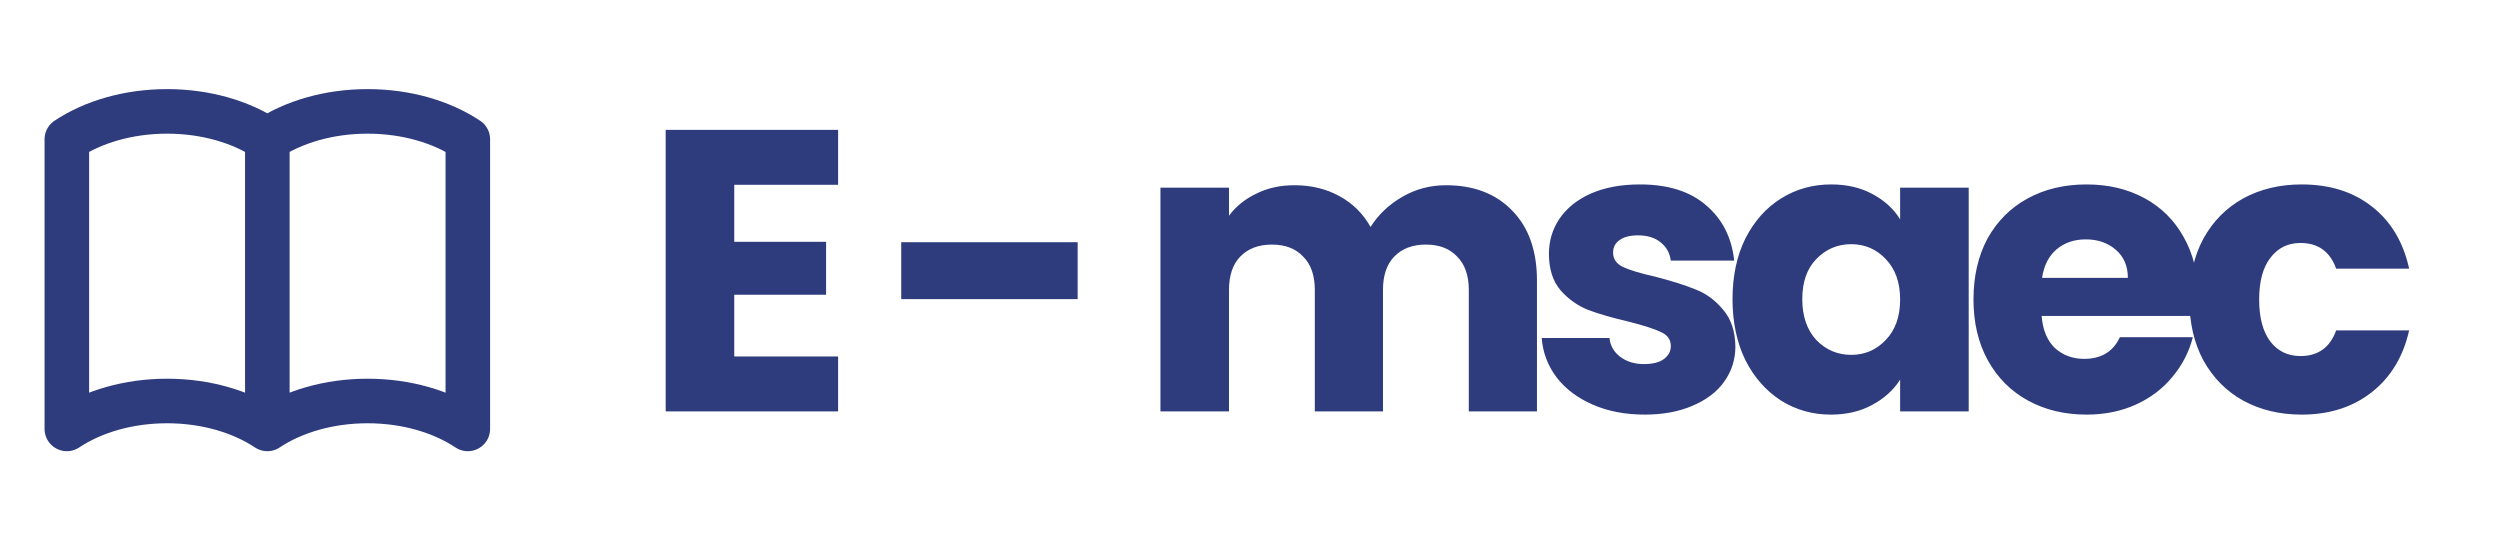 <svg width="316" height="68" viewBox="0 0 316 68" fill="none" xmlns="http://www.w3.org/2000/svg">
<path d="M92.81 23.363V30.56H104.417V37.251H92.81V45.056H105.937V52H84.142V16.419H105.937V23.363H92.81ZM136.216 30.611V37.808H113.914V30.611H136.216ZM182.767 23.413C186.281 23.413 189.069 24.478 191.13 26.607C193.225 28.735 194.273 31.692 194.273 35.477V52H185.656V36.642C185.656 34.818 185.166 33.415 184.186 32.435C183.24 31.422 181.922 30.915 180.233 30.915C178.543 30.915 177.209 31.422 176.229 32.435C175.282 33.415 174.809 34.818 174.809 36.642V52H166.193V36.642C166.193 34.818 165.703 33.415 164.723 32.435C163.777 31.422 162.459 30.915 160.769 30.915C159.08 30.915 157.745 31.422 156.765 32.435C155.819 33.415 155.346 34.818 155.346 36.642V52H146.679V23.718H155.346V27.265C156.225 26.083 157.374 25.154 158.793 24.478C160.212 23.768 161.817 23.413 163.608 23.413C165.737 23.413 167.629 23.869 169.285 24.782C170.974 25.694 172.292 26.995 173.238 28.685C174.218 27.13 175.553 25.863 177.242 24.883C178.932 23.903 180.773 23.413 182.767 23.413ZM207.898 52.406C205.431 52.406 203.235 51.983 201.309 51.138C199.383 50.294 197.862 49.145 196.747 47.692C195.632 46.205 195.007 44.549 194.872 42.724H203.437C203.539 43.705 203.995 44.498 204.806 45.107C205.617 45.715 206.614 46.019 207.796 46.019C208.878 46.019 209.706 45.816 210.28 45.411C210.888 44.972 211.192 44.414 211.192 43.738C211.192 42.927 210.77 42.336 209.925 41.964C209.08 41.559 207.712 41.12 205.82 40.646C203.792 40.173 202.103 39.683 200.751 39.177C199.399 38.636 198.234 37.808 197.254 36.693C196.274 35.544 195.784 34.007 195.784 32.081C195.784 30.459 196.223 28.989 197.102 27.671C198.014 26.319 199.332 25.255 201.055 24.478C202.812 23.701 204.89 23.312 207.29 23.312C210.838 23.312 213.625 24.191 215.653 25.948C217.714 27.705 218.897 30.036 219.201 32.942H211.192C211.057 31.962 210.618 31.185 209.874 30.611C209.165 30.036 208.219 29.749 207.036 29.749C206.022 29.749 205.245 29.952 204.705 30.357C204.164 30.729 203.894 31.253 203.894 31.928C203.894 32.739 204.316 33.348 205.161 33.753C206.039 34.159 207.391 34.564 209.216 34.97C211.311 35.51 213.017 36.051 214.335 36.592C215.653 37.098 216.802 37.943 217.781 39.126C218.795 40.275 219.319 41.829 219.353 43.789C219.353 45.445 218.88 46.931 217.933 48.249C217.021 49.533 215.686 50.547 213.929 51.29C212.206 52.034 210.195 52.406 207.898 52.406ZM218.99 37.808C218.99 34.902 219.53 32.351 220.612 30.154C221.727 27.958 223.23 26.269 225.123 25.086C227.015 23.903 229.127 23.312 231.458 23.312C233.452 23.312 235.192 23.718 236.679 24.528C238.2 25.339 239.365 26.404 240.176 27.722V23.718H248.844V52H240.176V47.996C239.332 49.314 238.149 50.378 236.628 51.189C235.142 52 233.401 52.406 231.408 52.406C229.11 52.406 227.015 51.814 225.123 50.632C223.23 49.415 221.727 47.709 220.612 45.512C219.53 43.282 218.99 40.714 218.99 37.808ZM240.176 37.859C240.176 35.696 239.568 33.99 238.352 32.739C237.169 31.489 235.716 30.864 233.993 30.864C232.269 30.864 230.799 31.489 229.583 32.739C228.4 33.956 227.809 35.645 227.809 37.808C227.809 39.971 228.4 41.694 229.583 42.978C230.799 44.228 232.269 44.853 233.993 44.853C235.716 44.853 237.169 44.228 238.352 42.978C239.568 41.728 240.176 40.021 240.176 37.859ZM277.832 37.403C277.832 38.214 277.782 39.058 277.68 39.937H258.065C258.2 41.694 258.758 43.045 259.738 43.992C260.751 44.904 261.985 45.36 263.438 45.36C265.6 45.36 267.104 44.448 267.949 42.623H277.173C276.7 44.482 275.839 46.154 274.588 47.641C273.372 49.128 271.835 50.294 269.976 51.138C268.118 51.983 266.039 52.406 263.742 52.406C260.971 52.406 258.504 51.814 256.342 50.632C254.179 49.449 252.49 47.759 251.273 45.563C250.057 43.367 249.448 40.798 249.448 37.859C249.448 34.919 250.04 32.351 251.222 30.154C252.439 27.958 254.128 26.269 256.291 25.086C258.454 23.903 260.937 23.312 263.742 23.312C266.479 23.312 268.912 23.886 271.04 25.035C273.169 26.184 274.825 27.823 276.008 29.952C277.224 32.081 277.832 34.564 277.832 37.403ZM268.962 35.122C268.962 33.635 268.455 32.452 267.442 31.574C266.428 30.695 265.161 30.256 263.64 30.256C262.187 30.256 260.954 30.678 259.94 31.523C258.96 32.368 258.352 33.567 258.116 35.122H268.962ZM276.739 37.859C276.739 34.919 277.331 32.351 278.513 30.154C279.73 27.958 281.402 26.269 283.531 25.086C285.694 23.903 288.16 23.312 290.931 23.312C294.479 23.312 297.436 24.241 299.801 26.1C302.2 27.958 303.771 30.577 304.515 33.956H295.29C294.513 31.793 293.009 30.712 290.779 30.712C289.191 30.712 287.924 31.337 286.978 32.587C286.032 33.804 285.558 35.561 285.558 37.859C285.558 40.157 286.032 41.931 286.978 43.181C287.924 44.397 289.191 45.005 290.779 45.005C293.009 45.005 294.513 43.924 295.29 41.761H304.515C303.771 45.073 302.2 47.675 299.801 49.567C297.402 51.459 294.445 52.406 290.931 52.406C288.16 52.406 285.694 51.814 283.531 50.632C281.402 49.449 279.73 47.759 278.513 45.563C277.331 43.367 276.739 40.798 276.739 37.859Z" fill="#2E3C7E"/>
<path d="M33.791 17.607C37.08 15.422 41.545 14.079 46.462 14.079C51.381 14.079 55.844 15.422 59.133 17.607V54.214C55.844 52.029 51.381 50.685 46.462 50.685C41.545 50.685 37.08 52.029 33.791 54.214M33.791 17.607V54.214V17.607ZM33.791 17.607C30.502 15.422 26.036 14.079 21.119 14.079C16.203 14.079 11.737 15.422 8.448 17.607V54.214C11.737 52.029 16.203 50.685 21.119 50.685C26.036 50.685 30.502 52.029 33.791 54.214V17.607Z" stroke="#2E3C7E" stroke-width="5.632" stroke-linecap="round" stroke-linejoin="round"/>
</svg>
